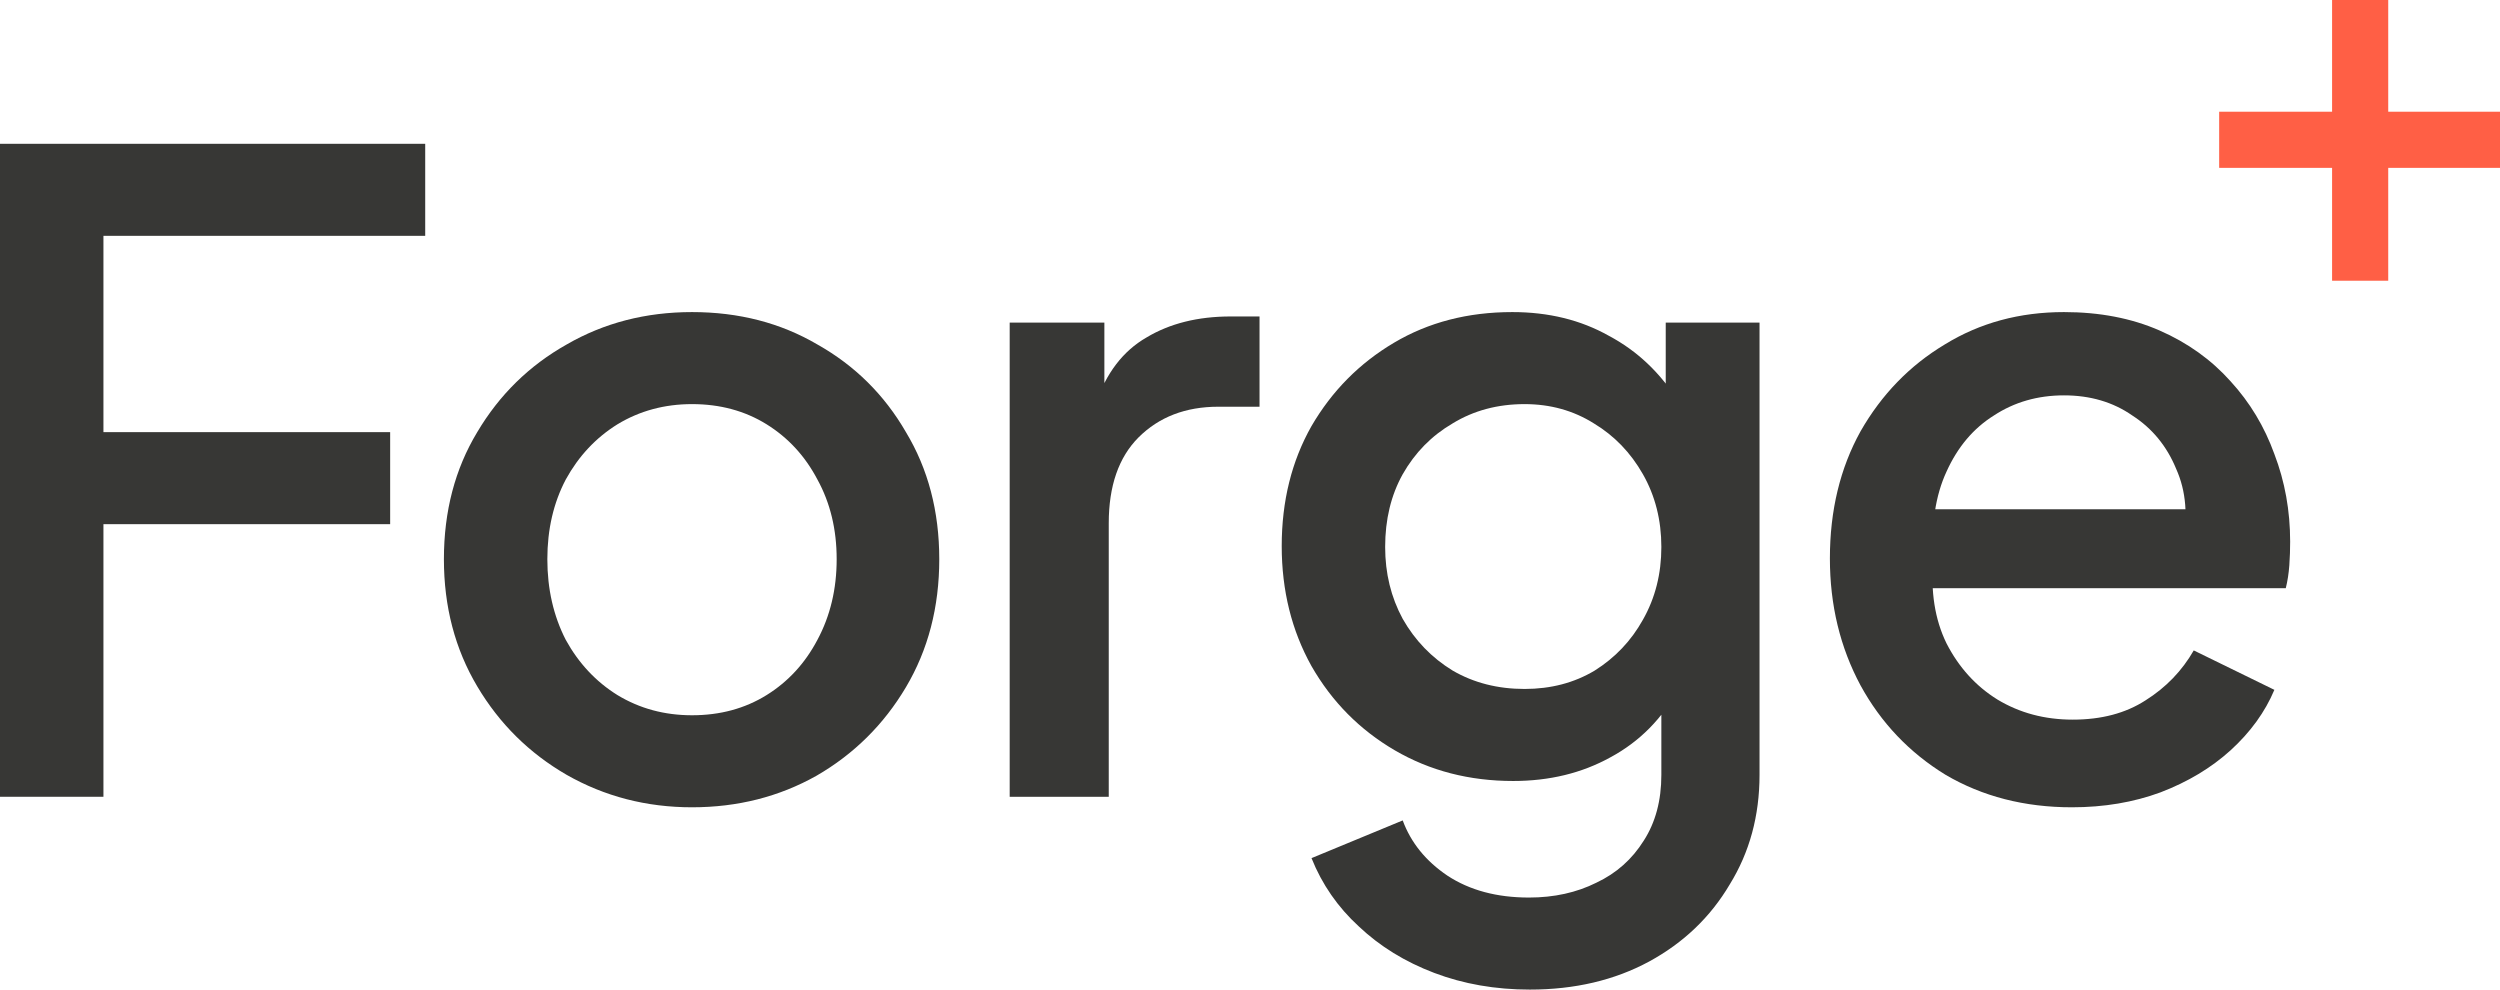 <svg width="48" height="19" viewBox="0 0 48 19" fill="none" xmlns="http://www.w3.org/2000/svg">
<path d="M0 15.298V2.761H8.164V4.528H1.986V8.297H7.491V10.064H1.986V15.298H0Z" fill="#373735"/>
<path d="M13.287 15.5C12.412 15.5 11.609 15.292 10.88 14.877C10.162 14.462 9.589 13.896 9.163 13.178C8.736 12.46 8.523 11.646 8.523 10.737C8.523 9.817 8.736 9.004 9.163 8.297C9.589 7.579 10.162 7.018 10.88 6.614C11.598 6.199 12.4 5.992 13.287 5.992C14.184 5.992 14.987 6.199 15.694 6.614C16.412 7.018 16.979 7.579 17.394 8.297C17.82 9.004 18.034 9.817 18.034 10.737C18.034 11.657 17.82 12.476 17.394 13.194C16.968 13.912 16.395 14.479 15.677 14.894C14.959 15.298 14.162 15.5 13.287 15.5ZM13.287 13.733C13.825 13.733 14.302 13.604 14.718 13.346C15.133 13.088 15.458 12.734 15.694 12.286C15.941 11.826 16.064 11.309 16.064 10.737C16.064 10.165 15.941 9.655 15.694 9.206C15.458 8.757 15.133 8.404 14.718 8.146C14.302 7.888 13.825 7.759 13.287 7.759C12.759 7.759 12.282 7.888 11.856 8.146C11.441 8.404 11.11 8.757 10.863 9.206C10.627 9.655 10.509 10.165 10.509 10.737C10.509 11.309 10.627 11.826 10.863 12.286C11.11 12.734 11.441 13.088 11.856 13.346C12.282 13.604 12.759 13.733 13.287 13.733Z" fill="#373735"/>
<path d="M19.386 15.298V6.194H21.204V8.028L21.035 7.759C21.237 7.164 21.563 6.738 22.012 6.48C22.46 6.211 22.999 6.076 23.628 6.076H24.183V7.809H23.392C22.764 7.809 22.253 8.006 21.86 8.398C21.479 8.78 21.288 9.329 21.288 10.047V15.298H19.386Z" fill="#373735"/>
<path d="M29.373 19C28.711 19 28.099 18.893 27.538 18.68C26.977 18.467 26.494 18.17 26.09 17.788C25.686 17.418 25.383 16.981 25.181 16.476L26.932 15.752C27.089 16.178 27.375 16.532 27.79 16.812C28.217 17.093 28.739 17.233 29.356 17.233C29.838 17.233 30.27 17.138 30.652 16.947C31.034 16.767 31.337 16.498 31.561 16.139C31.785 15.791 31.898 15.371 31.898 14.877V12.824L32.234 13.211C31.92 13.794 31.482 14.238 30.921 14.54C30.372 14.844 29.749 14.995 29.053 14.995C28.211 14.995 27.454 14.799 26.78 14.406C26.107 14.013 25.574 13.475 25.181 12.79C24.8 12.106 24.609 11.338 24.609 10.485C24.609 9.621 24.8 8.853 25.181 8.18C25.574 7.506 26.102 6.973 26.764 6.581C27.426 6.188 28.183 5.992 29.036 5.992C29.732 5.992 30.349 6.143 30.888 6.446C31.438 6.738 31.886 7.164 32.234 7.725L31.982 8.196V6.194H33.783V14.877C33.783 15.662 33.592 16.364 33.211 16.981C32.84 17.609 32.324 18.102 31.662 18.462C31 18.82 30.237 19 29.373 19ZM29.272 13.228C29.777 13.228 30.226 13.11 30.618 12.875C31.011 12.628 31.32 12.302 31.544 11.899C31.78 11.483 31.898 11.018 31.898 10.502C31.898 9.986 31.78 9.52 31.544 9.105C31.308 8.69 30.994 8.365 30.602 8.129C30.209 7.882 29.765 7.759 29.272 7.759C28.756 7.759 28.295 7.882 27.891 8.129C27.487 8.365 27.168 8.69 26.932 9.105C26.707 9.509 26.595 9.975 26.595 10.502C26.595 11.007 26.707 11.467 26.932 11.882C27.168 12.297 27.487 12.628 27.891 12.875C28.295 13.11 28.756 13.228 29.272 13.228Z" fill="#373735"/>
<path d="M39.78 15.5C38.871 15.5 38.063 15.292 37.356 14.877C36.66 14.451 36.116 13.879 35.723 13.161C35.331 12.431 35.134 11.618 35.134 10.721C35.134 9.801 35.331 8.987 35.723 8.28C36.127 7.574 36.666 7.018 37.339 6.614C38.013 6.199 38.776 5.992 39.629 5.992C40.313 5.992 40.925 6.11 41.463 6.345C42.002 6.581 42.456 6.906 42.827 7.321C43.197 7.725 43.478 8.191 43.668 8.718C43.87 9.245 43.971 9.806 43.971 10.401C43.971 10.547 43.966 10.698 43.955 10.855C43.943 11.012 43.921 11.158 43.887 11.293H36.632V9.778H42.81L41.901 10.468C42.013 9.918 41.974 9.43 41.783 9.004C41.604 8.567 41.323 8.224 40.941 7.978C40.571 7.72 40.133 7.591 39.629 7.591C39.124 7.591 38.675 7.72 38.282 7.978C37.889 8.224 37.586 8.583 37.373 9.055C37.16 9.515 37.076 10.075 37.12 10.737C37.064 11.354 37.148 11.893 37.373 12.353C37.609 12.813 37.934 13.172 38.349 13.43C38.776 13.688 39.258 13.817 39.797 13.817C40.347 13.817 40.812 13.694 41.194 13.447C41.587 13.2 41.895 12.88 42.12 12.488L43.668 13.245C43.489 13.671 43.208 14.058 42.827 14.406C42.456 14.742 42.008 15.012 41.48 15.214C40.964 15.404 40.397 15.5 39.78 15.5Z" fill="#373735"/>
<path d="M44.776 5.39V3.223H42.608V2.145H44.776V0H45.854V2.145H48V3.223H45.854V5.39H44.776Z" fill="#FF5F45"/>
</svg>
